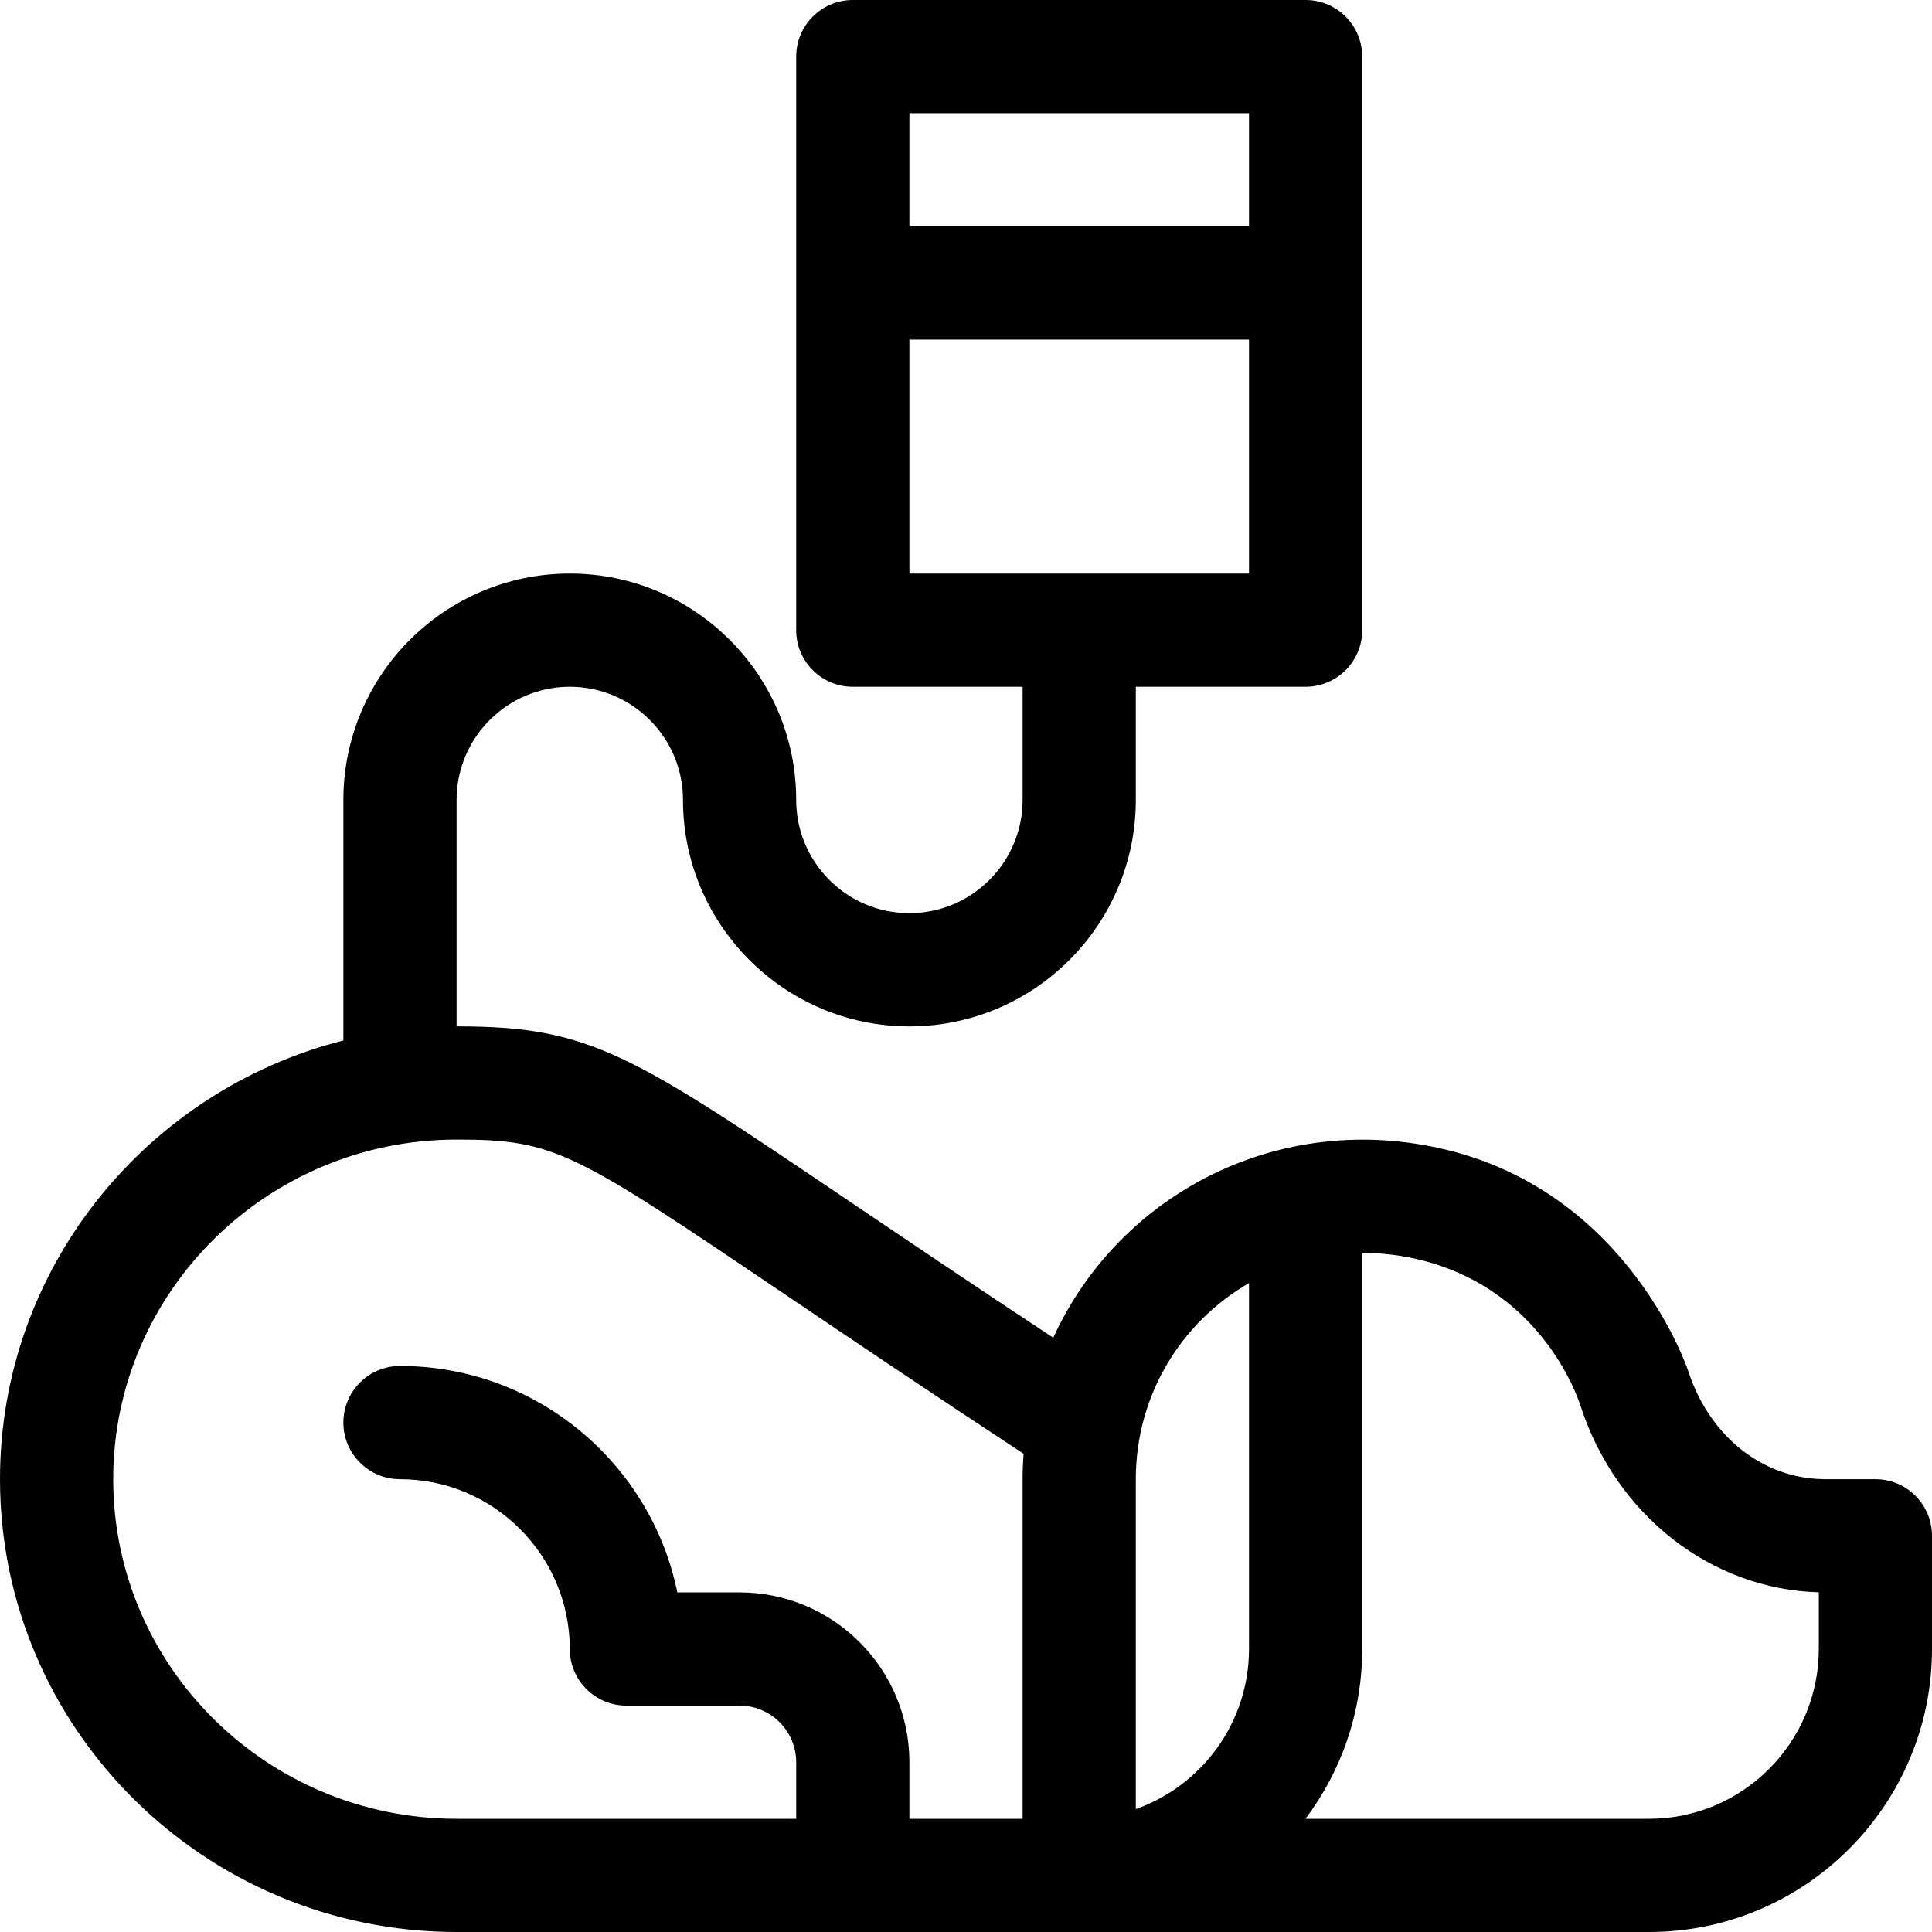 <svg id="Capa_1" enable-background="new 0 0 512 512" height="512" viewBox="0 0 512 512" width="512" xmlns="http://www.w3.org/2000/svg"><path d="m121 512h316c41.355 0 75-33.645 75-75v-30c0-8.284-6.716-15-15-15h-13.249c-16.438 0-30.707-11.258-36.342-28.651-.073-.108-15.409-46.861-64.145-58.659-44.011-10.654-86.622 11.532-104.143 49.829-21.709-14.342-39.124-26.106-53.63-35.905-58.469-39.497-69.004-46.614-104.491-46.614v-60c0-16.542 13.458-30 30-30s30 13.458 30 30c0 33.084 26.916 60 60 60s60-26.916 60-60v-30h45c8.284 0 15-6.716 15-15v-152c0-8.284-6.716-15-15-15h-120c-8.284 0-15 6.716-15 15v152c0 8.284 6.716 15 15 15h45v30c0 16.542-13.458 30-30 30s-30-13.458-30-30c0-33.084-26.916-60-60-60s-60 26.916-60 60v63.735c-52.256 13.269-91 60.363-91 116.265 0 66.168 54.28 120 121 120zm240-75v-104.965c5-.016 10.136.585 15.206 1.813 33.547 8.121 42.586 38.617 42.654 38.717 9.388 28.977 34.62 48.636 63.14 49.412v15.023c0 24.813-20.187 45-45 45h-91.035c9.435-12.543 15.035-28.131 15.035-45zm-30-407v30h-90v-30zm-90 60h90v62h-90zm90 250.031v96.969c0 19.556-12.539 36.239-30 42.43 0-10.203 0-87.429 0-87.43 0-22.348 12.112-41.649 30-51.969zm-210-38.031c26.304 0 30.94 3.132 87.698 41.474 16.447 11.11 36.623 24.739 62.558 41.79-.164 2.231-.256 4.476-.256 6.736v90h-30v-15c0-24.813-20.187-45-45-45h-16.507c-6.97-34.191-37.274-60-73.493-60-8.284 0-15 6.716-15 15s6.716 15 15 15c24.813 0 45 20.187 45 45 0 8.284 6.716 15 15 15h30c8.271 0 15 6.729 15 15v15c-14.125 0-80.161 0-90 0-50.178 0-91-40.374-91-90s40.822-90 91-90z"/></svg>